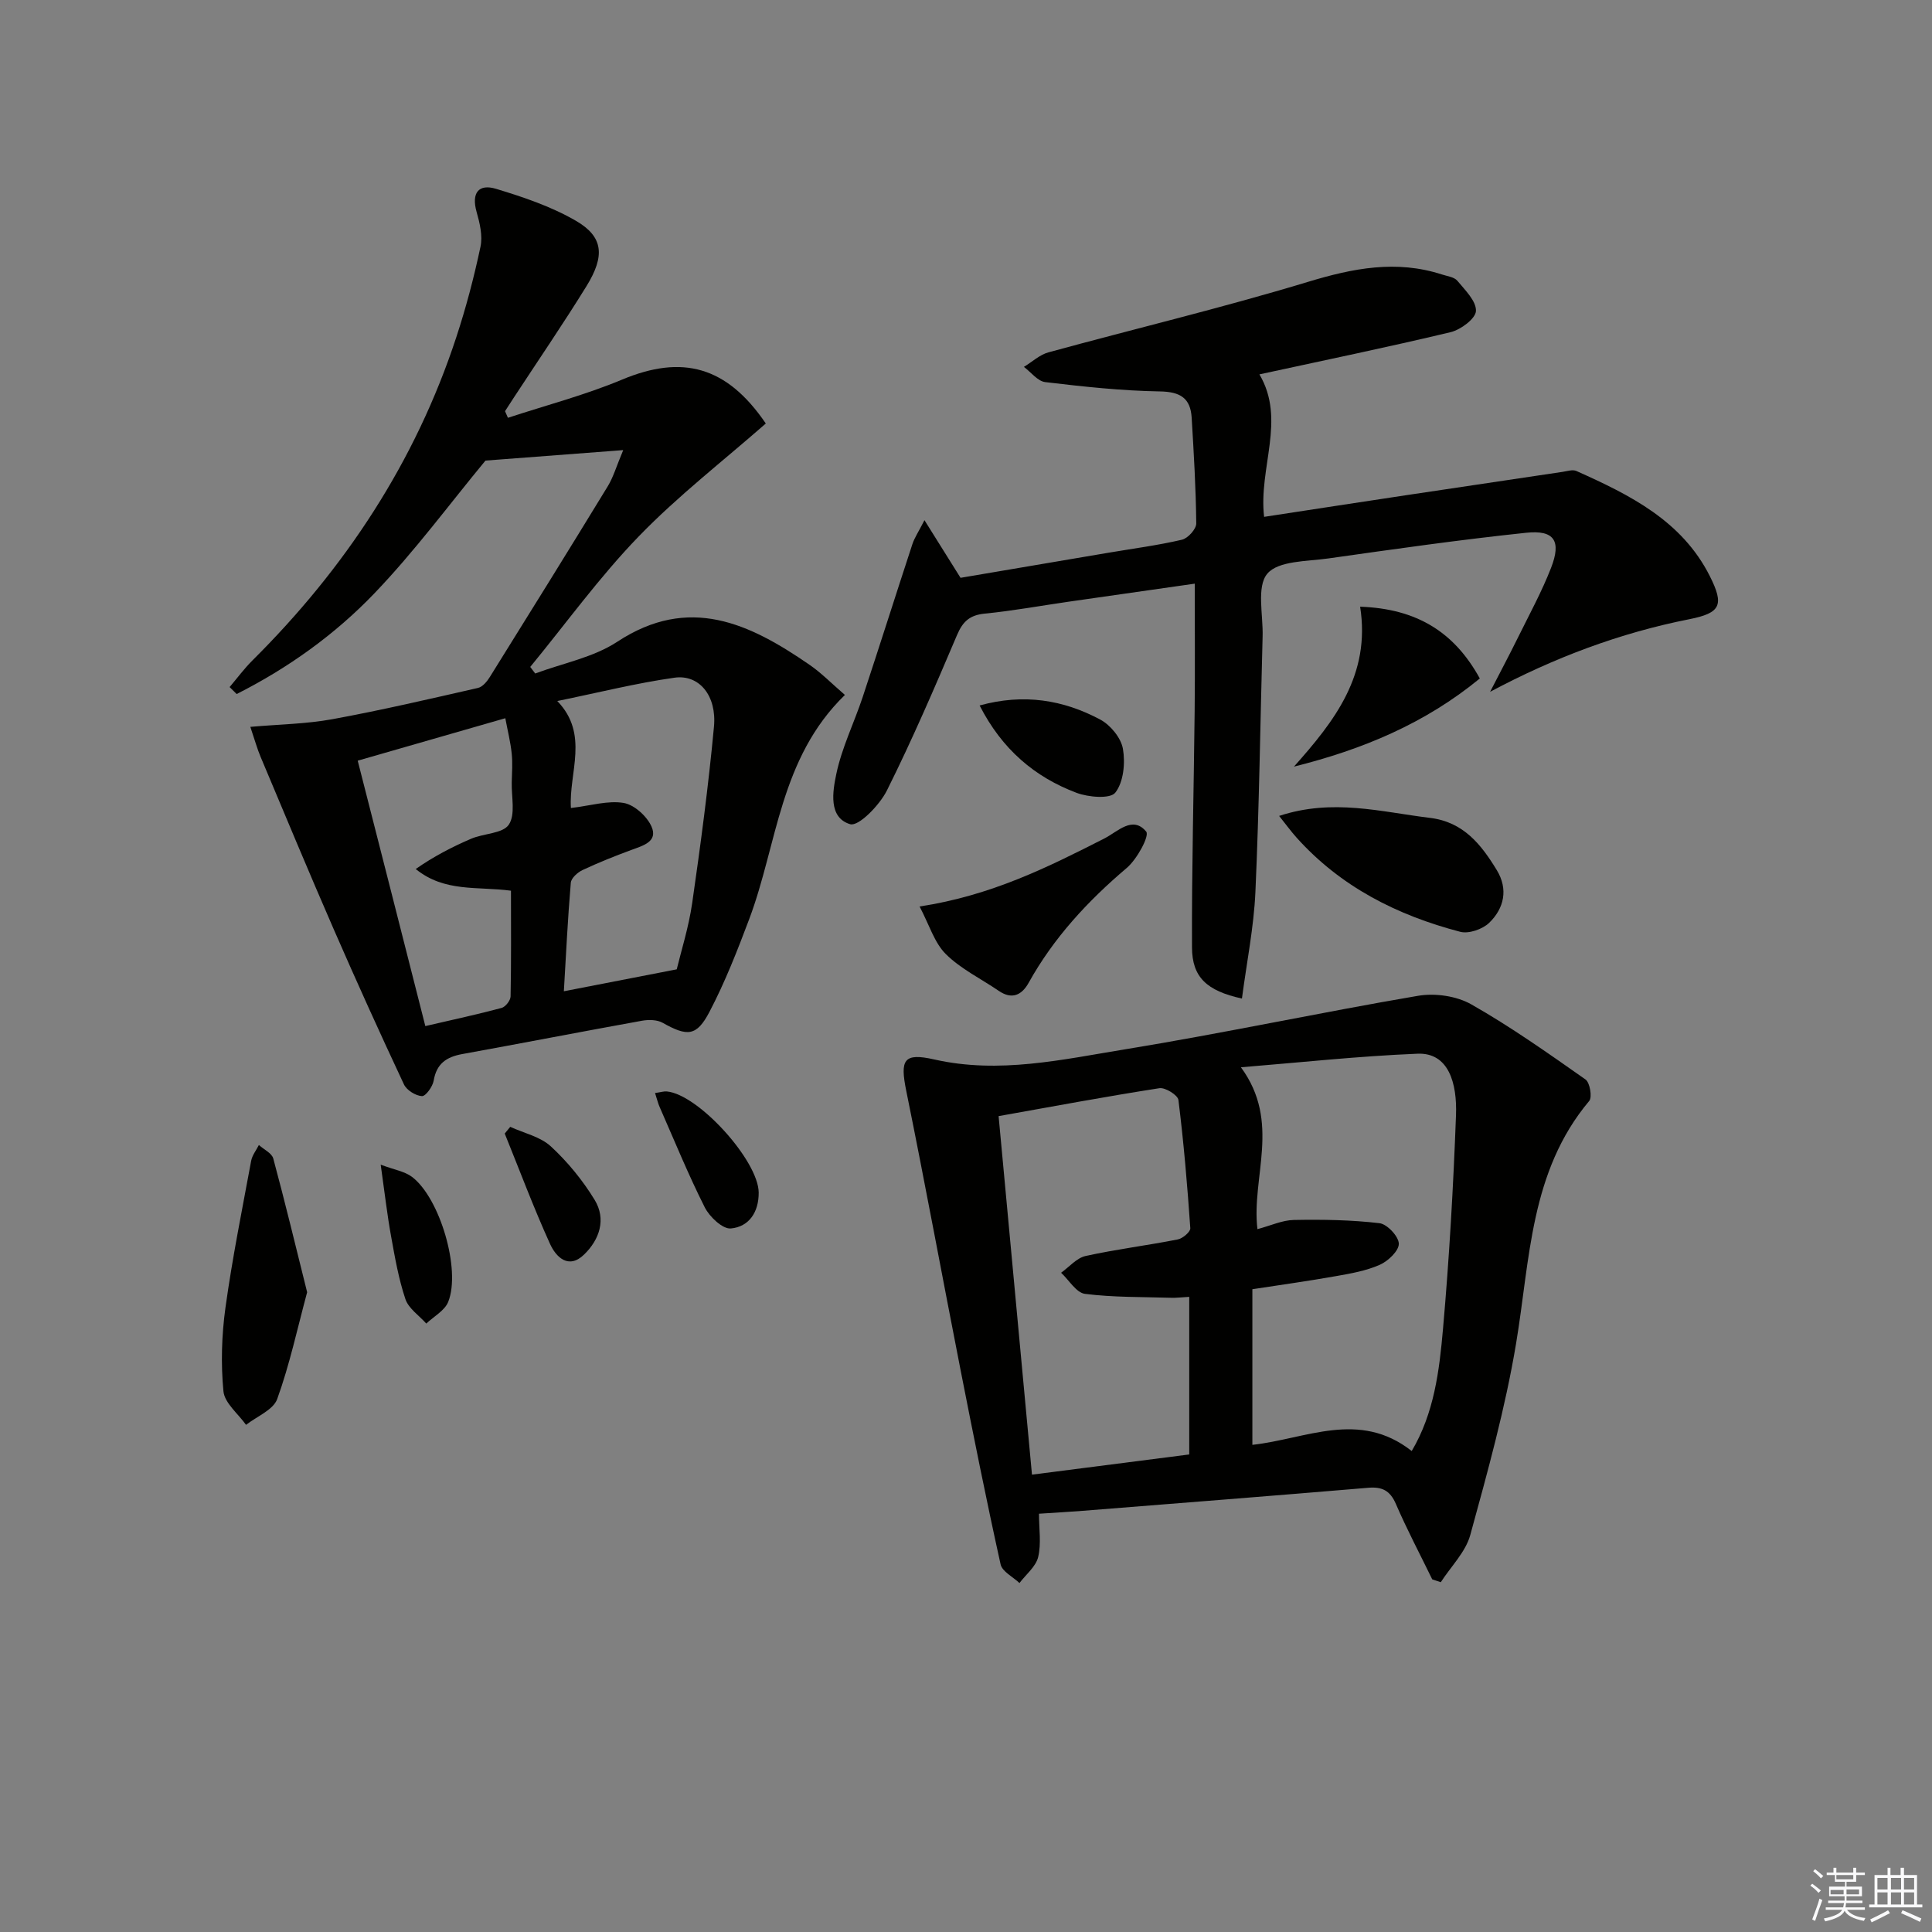 <svg enable-background="new 0 0 400 400" viewBox="0 0 400 400" xmlns="http://www.w3.org/2000/svg"><rect x="0" y="0" width="400" height="400" fill="#808080" stroke="none"/><g fill="#010100"><path d="m174.93 143.88c-13.52 13.13-13.97 30.87-19.81 46.4-2.45 6.51-5 13.04-8.22 19.19-2.69 5.15-4.61 5.15-9.72 2.28-1.15-.64-2.89-.66-4.25-.42-12.42 2.24-24.8 4.65-37.21 6.9-3.27.59-5.34 1.97-5.93 5.5-.21 1.24-1.66 3.26-2.44 3.21-1.31-.08-3.16-1.23-3.72-2.43-4.99-10.65-9.85-21.37-14.55-32.15-5.16-11.84-10.12-23.76-15.13-35.67-.7-1.66-1.18-3.42-2.12-6.2 6.02-.53 11.59-.6 17-1.59 10.1-1.85 20.12-4.19 30.13-6.47.96-.22 1.89-1.35 2.47-2.29 8.18-13.12 16.34-26.26 24.4-39.46 1.16-1.9 1.79-4.14 3.2-7.49-10.35.79-19.6 1.49-28.52 2.17-7.44 8.99-14.65 18.78-22.99 27.48-8.2 8.56-17.9 15.49-28.52 20.85-.49-.48-.97-.96-1.46-1.44 1.57-1.85 3.02-3.82 4.73-5.52 19.19-19.07 33.73-41.1 42.2-66.91 2.02-6.14 3.67-12.42 5.01-18.74.48-2.26-.15-4.9-.81-7.22-1.1-3.91.41-5.87 4.05-4.76 5.67 1.72 11.43 3.66 16.51 6.61 5.69 3.3 6.08 7.25 2.18 13.56-4.81 7.78-9.98 15.34-14.99 22.99-.62.95-1.24 1.91-1.86 2.87.2.46.4.91.6 1.37 7.88-2.59 15.96-4.7 23.59-7.89 12.53-5.25 21.72-2.79 29.8 9.07-8.8 7.73-18.17 14.97-26.31 23.38-8.12 8.39-15.02 17.97-22.46 27.02.34.45.69.9 1.03 1.36 5.7-2.13 12.02-3.31 16.97-6.56 14.9-9.8 27.41-3.79 39.8 4.74 2.44 1.67 4.53 3.83 7.35 6.26zm-34.82 56.81c.9-3.75 2.47-8.67 3.2-13.71 1.75-12.14 3.37-24.32 4.51-36.53.6-6.43-3.07-10.86-8.17-10.14-7.94 1.12-15.75 3.09-24.27 4.83 6.68 6.9 2.35 14.86 2.82 22.15 4.12-.49 7.66-1.6 10.92-1.05 2.19.37 4.81 2.74 5.76 4.87 1.4 3.14-1.73 3.96-4.13 4.85-3.42 1.26-6.82 2.62-10.13 4.17-1.03.48-2.36 1.67-2.44 2.63-.63 7.36-.98 14.74-1.44 22.47 7.91-1.54 14.96-2.91 23.37-4.54zm-52.05 11.75c5.85-1.36 10.85-2.43 15.79-3.76.8-.22 1.84-1.54 1.86-2.37.15-7.27.08-14.54.08-21.9-6.92-.93-13.73.38-19.72-4.49 3.69-2.58 7.52-4.57 11.48-6.27 2.61-1.12 6.53-1.05 7.79-2.91 1.42-2.1.53-5.77.61-8.76.05-2 .2-4.01-.01-5.99-.24-2.33-.82-4.62-1.32-7.29-10.51 3.02-20.17 5.8-30.56 8.79 4.75 18.57 9.35 36.64 14 54.95z"/><path d="m296.53 326.99c-2.53-5.2-5.24-10.32-7.53-15.62-1.2-2.77-2.85-3.59-5.73-3.34-19.7 1.66-39.42 3.2-59.13 4.77-2.79.22-5.59.37-9.03.6 0 3.12.5 6.18-.17 8.97-.48 1.99-2.52 3.6-3.87 5.38-1.35-1.28-3.58-2.37-3.91-3.88-2.94-13.27-5.61-26.6-8.23-39.94-3.8-19.35-7.37-38.75-11.3-58.08-1.31-6.45-.56-7.94 5.8-6.5 13.42 3.04 26.49.02 39.51-2.1 20.28-3.31 40.39-7.63 60.65-11.08 3.52-.6 7.96.03 11.02 1.77 8.19 4.65 15.93 10.13 23.65 15.55.91.64 1.43 3.67.77 4.45-12.29 14.64-12.23 32.81-15.15 50.27-2.23 13.35-5.88 26.5-9.47 39.58-.97 3.55-4.02 6.54-6.11 9.79-.59-.19-1.18-.39-1.77-.59zm-39.61-106.02c8.37 11.37 2.12 22.76 3.42 33.51 2.76-.73 5.15-1.86 7.55-1.9 5.91-.11 11.86-.02 17.72.67 1.58.18 3.97 2.74 4 4.24.03 1.48-2.21 3.6-3.93 4.37-2.83 1.25-6.01 1.81-9.09 2.35-5.8 1.03-11.64 1.84-17.3 2.71v32.22c11.13-1.22 22.1-7.28 32.99 1.28 4.65-7.84 5.72-16.64 6.48-25.31 1.3-14.72 2.14-29.48 2.69-44.25.24-6.56-1.5-12.98-7.99-12.7-12.2.5-24.37 1.82-36.54 2.81zm-43.26 84.34c11.12-1.43 21.88-2.81 32.56-4.18 0-11.23 0-21.8 0-32.63-1.52.08-2.65.23-3.78.19-5.95-.18-11.94-.07-17.81-.81-1.8-.23-3.3-2.85-4.94-4.37 1.68-1.2 3.22-3.06 5.07-3.47 6.31-1.39 12.75-2.18 19.09-3.43 1.02-.2 2.64-1.58 2.59-2.32-.61-8.87-1.36-17.73-2.46-26.55-.13-1.01-2.72-2.63-3.94-2.44-10.93 1.7-21.8 3.73-33.29 5.78 2.26 24.38 4.55 48.95 6.91 74.23z"/><path d="m247.36 120.84c-8.85 1.27-17.53 2.5-26.21 3.75-5.75.83-11.47 1.88-17.25 2.45-3.08.3-4.55 1.59-5.75 4.42-4.61 10.84-9.27 21.68-14.53 32.21-1.51 3.02-5.86 7.5-7.61 6.97-4.54-1.36-3.62-6.79-2.86-10.4 1.14-5.45 3.69-10.59 5.46-15.92 3.49-10.54 6.83-21.12 10.29-31.66.43-1.32 1.25-2.51 2.5-4.96 2.79 4.46 4.95 7.9 7.47 11.93 9.85-1.67 20.26-3.44 30.67-5.2 5.07-.86 10.18-1.52 15.18-2.69 1.23-.29 2.96-2.21 2.95-3.36-.07-7.31-.51-14.62-.95-21.92-.25-4.03-2.35-5.35-6.56-5.42-7.93-.13-15.87-.99-23.76-1.93-1.57-.19-2.95-2.06-4.41-3.15 1.69-1.03 3.25-2.51 5.08-3.01 17.9-4.9 35.97-9.21 53.72-14.59 9.33-2.83 18.3-4.6 27.76-1.53 1.1.36 2.53.52 3.18 1.3 1.6 1.93 3.93 4.2 3.85 6.25-.06 1.58-3.15 3.89-5.24 4.39-13.05 3.12-26.19 5.83-39.59 8.74 5.56 9.41-.22 19.33.97 29.5 9.99-1.53 19.62-3.01 29.25-4.46 10.83-1.63 21.67-3.25 32.5-4.85.97-.14 2.13-.54 2.92-.18 11.02 4.93 21.83 10.27 27.61 21.76 3.03 6.02 2.23 7.63-4.24 8.92-14.39 2.85-27.9 7.92-41.25 15.03 1.93-3.76 3.92-7.49 5.79-11.28 2.35-4.76 4.91-9.45 6.83-14.38 2.17-5.57.68-7.88-5.13-7.27-13.7 1.44-27.35 3.39-40.99 5.32-4.41.62-10.36.46-12.63 3.16-2.26 2.69-.84 8.52-.97 12.97-.48 17.64-.7 35.28-1.49 52.9-.33 7.36-1.82 14.67-2.79 22.09-7.3-1.6-10.32-4.42-10.34-10.6-.07-16.31.38-32.62.55-48.93.09-8.62.02-17.23.02-26.37z"/><path d="m264.83 168.93c11.1-3.67 21.13-.82 31.22.4 6.96.84 10.63 5.54 13.85 10.83 2.39 3.92 1.53 7.9-1.59 10.91-1.37 1.32-4.22 2.31-5.98 1.85-13.05-3.41-24.78-9.32-33.94-19.56-1.08-1.21-2.05-2.54-3.56-4.43z"/><path d="m190.39 187.68c14.87-2.27 26.57-8.14 38.27-14.09 2.75-1.4 5.84-4.81 8.65-1.41.72.87-1.9 5.72-4.03 7.52-8.09 6.86-15.14 14.47-20.31 23.78-1.4 2.52-3.44 3.55-6.18 1.67-3.69-2.52-7.86-4.53-10.97-7.62-2.37-2.35-3.42-6.04-5.43-9.85z"/><path d="m63.59 267.54c-2.04 7.57-3.63 15.02-6.2 22.12-.82 2.26-4.22 3.59-6.45 5.34-1.64-2.31-4.44-4.51-4.68-6.95-.55-5.72-.37-11.63.42-17.33 1.41-10.18 3.45-20.27 5.32-30.38.21-1.15 1.05-2.19 1.6-3.28 1.02.92 2.67 1.68 2.98 2.8 2.45 9.08 4.65 18.23 7.01 27.68z"/><path d="m281.6 125.61c11.8.41 19.53 5.31 24.78 14.86-11.37 9.34-24.3 14.71-38.48 18.25 8.38-9.41 15.92-19 13.7-33.11z"/><path d="m202.82 146.06c9.12-2.52 17.31-1.17 24.96 2.91 2.12 1.13 4.32 3.8 4.71 6.07.51 2.95.13 6.89-1.58 9.07-1.05 1.34-5.58.96-8.04.03-8.65-3.27-15.4-8.98-20.05-18.08z"/><path d="m135.62 226.3c1.15-.16 1.8-.38 2.42-.33 6.56.59 19 14.37 19.04 20.95.02 4.06-2.01 7.07-5.76 7.42-1.7.16-4.41-2.4-5.4-4.36-3.42-6.78-6.29-13.83-9.35-20.79-.33-.73-.51-1.54-.95-2.89z"/><path d="m78.82 241.13c2.8 1.06 4.95 1.38 6.48 2.53 5.76 4.35 10.16 19.21 7.5 25.87-.72 1.82-2.99 3.02-4.54 4.5-1.49-1.67-3.66-3.11-4.32-5.05-1.41-4.2-2.18-8.64-2.97-13.02-.8-4.39-1.3-8.83-2.15-14.83z"/><path d="m105.64 233.3c2.84 1.31 6.23 2.03 8.41 4.05 3.48 3.21 6.6 7.03 9.07 11.08 2.43 4 1.01 8.22-2.2 11.32-3.23 3.13-5.82.48-7.04-2.21-3.4-7.49-6.29-15.22-9.38-22.85.38-.47.76-.93 1.14-1.39z"/></g><path d="m374.8 390.4.4-.4c.7.5 1.3 1 1.8 1.4l-.5.5c-.5-.6-1.1-1.1-1.7-1.5zm1 7.3-.6-.3c.5-1.4 1.1-2.8 1.5-4.3.2.1.4.2.6.3-.5 1.3-1 2.8-1.5 4.3zm-.4-10.3.4-.4c.4.3 1 .8 1.7 1.4l-.5.5c-.4-.5-1-1-1.6-1.5zm2.5.3h1.7v-1h.6v1h3.5v-1h.6v1h1.8v.5h-1.8v1.4h-2v1h3.2v2h-3.2v.9h3.3v.5h-3.4c0 .3-.1.6-.1.9h4v.5h-3.7c.7.9 1.9 1.5 3.8 1.7-.1.2-.2.4-.3.6-2.1-.4-3.5-1.1-4-2.1-.4 1-1.8 1.7-4 2.2-.1-.2-.2-.4-.3-.6 2.1-.4 3.4-1 3.8-1.8h-3.4v-.5h3.6c.1-.3.1-.6.2-.9h-3.3v-.5h3.4c0-.3 0-.6 0-.9h-3.2v-2h3.3v-1h-2.1v-1.4h-1.7v-.5zm1.1 3.5v1h2.7c0-.3 0-.4 0-.4 0-.1 0-.2 0-.2 0-.1 0-.2 0-.3h-2.7zm1.2-3v.9h3.5v-.9zm4.7 3h-2.6v.6.4h2.6z" fill="#fafafb"/><path d="m393.6 386.7h.6v1.5h2.7v6.1h1.1v.6h-11v-.6h1.1v-6.1h2.7v-1.5h.6v1.5h2.1v-1.5zm-2.7 8.8.4.6c-1.2.6-2.5 1.3-3.8 1.9-.1-.2-.2-.4-.3-.6 1.2-.6 2.5-1.2 3.7-1.9zm-2.2-6.7v2.4h2.1v-2.4zm0 3v2.5h2.1v-2.5zm2.8-3v2.4h2.1v-2.4zm0 3v2.5h2.1v-2.5zm6 6.1c-1.4-.7-2.7-1.3-3.9-1.8l.3-.6c1.5.6 2.7 1.2 3.9 1.7zm-1.2-9.1h-2.1v2.4h2.1zm-2.1 3v2.5h2.1v-2.5z" fill="#fafafb"/></svg>